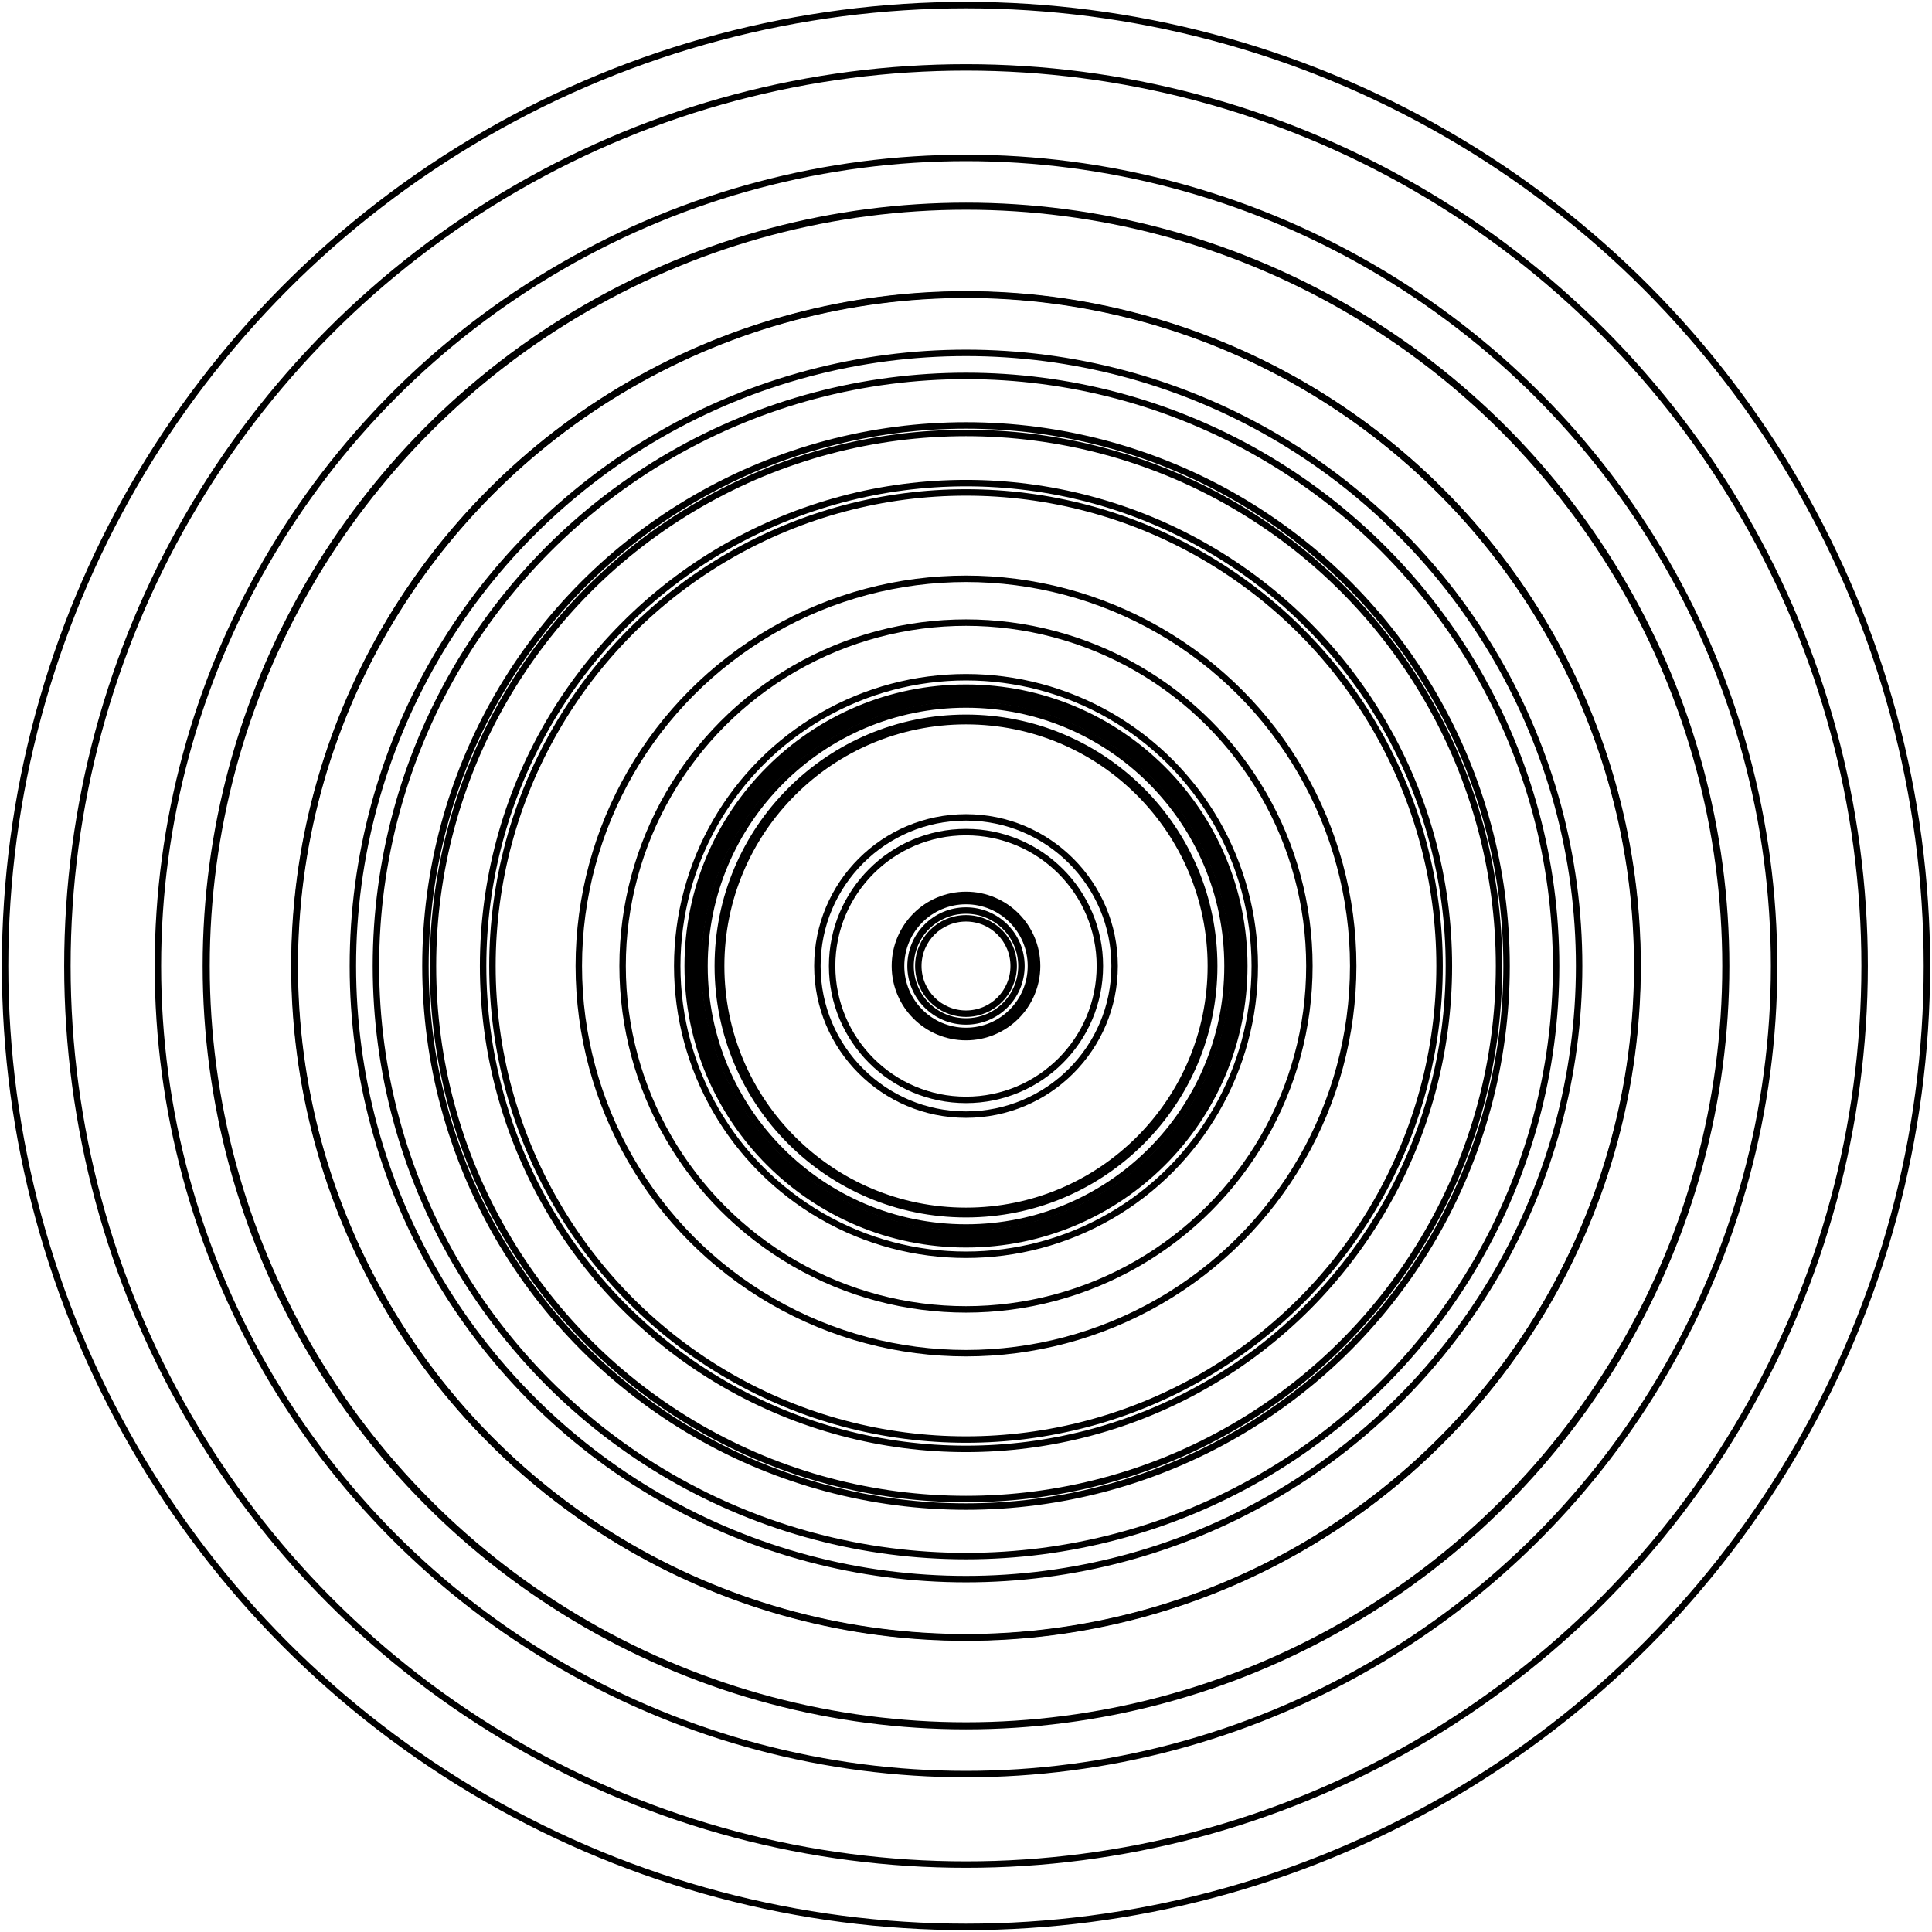 <svg width="300" height="300" viewBox="-150 -150 300 300" fill="none" stroke="black" xmlns="http://www.w3.org/2000/svg" xmlns:xlink="http://www.w3.org/1999/xlink">
<g transform="scale(1 -1)">
  <g>
    <circle cx="0" cy="0" r="10.428" />
    <circle cx="0" cy="0" r="149.21" />
    <circle cx="0" cy="0" r="10.081" />
    <circle cx="0" cy="0" r="53.322" />
    <circle cx="0" cy="0" r="104.229" />
    <circle cx="0" cy="0" r="11.04" />
    <circle cx="0" cy="0" r="38.018" />
    <circle cx="0" cy="0" r="82.769" />
    <circle cx="0" cy="0" r="73.534" />
    <circle cx="0" cy="0" r="20.789" />
    <circle cx="0" cy="0" r="117.933" />
    <circle cx="0" cy="0" r="83.938" />
    <circle cx="0" cy="0" r="95.205" />
    <circle cx="0" cy="0" r="118.032" />
    <circle cx="0" cy="0" r="38.543" />
    <circle cx="0" cy="0" r="42.8" />
    <circle cx="0" cy="0" r="139.535" />
    <circle cx="0" cy="0" r="42.178" />
    <circle cx="0" cy="0" r="74.983" />
    <circle cx="0" cy="0" r="23.076" />
    <circle cx="0" cy="0" r="7.403" />
    <circle cx="0" cy="0" r="41.536" />
    <circle cx="0" cy="0" r="60.124" />
    <circle cx="0" cy="0" r="44.839" />
    <circle cx="0" cy="0" r="43.214" />
    <circle cx="0" cy="0" r="125.48" />
    <circle cx="0" cy="0" r="8.609" />
    <circle cx="0" cy="0" r="104.287" />
    <circle cx="0" cy="0" r="40.606" />
    <circle cx="0" cy="0" r="91.627" />
  </g>
</g>
</svg>
